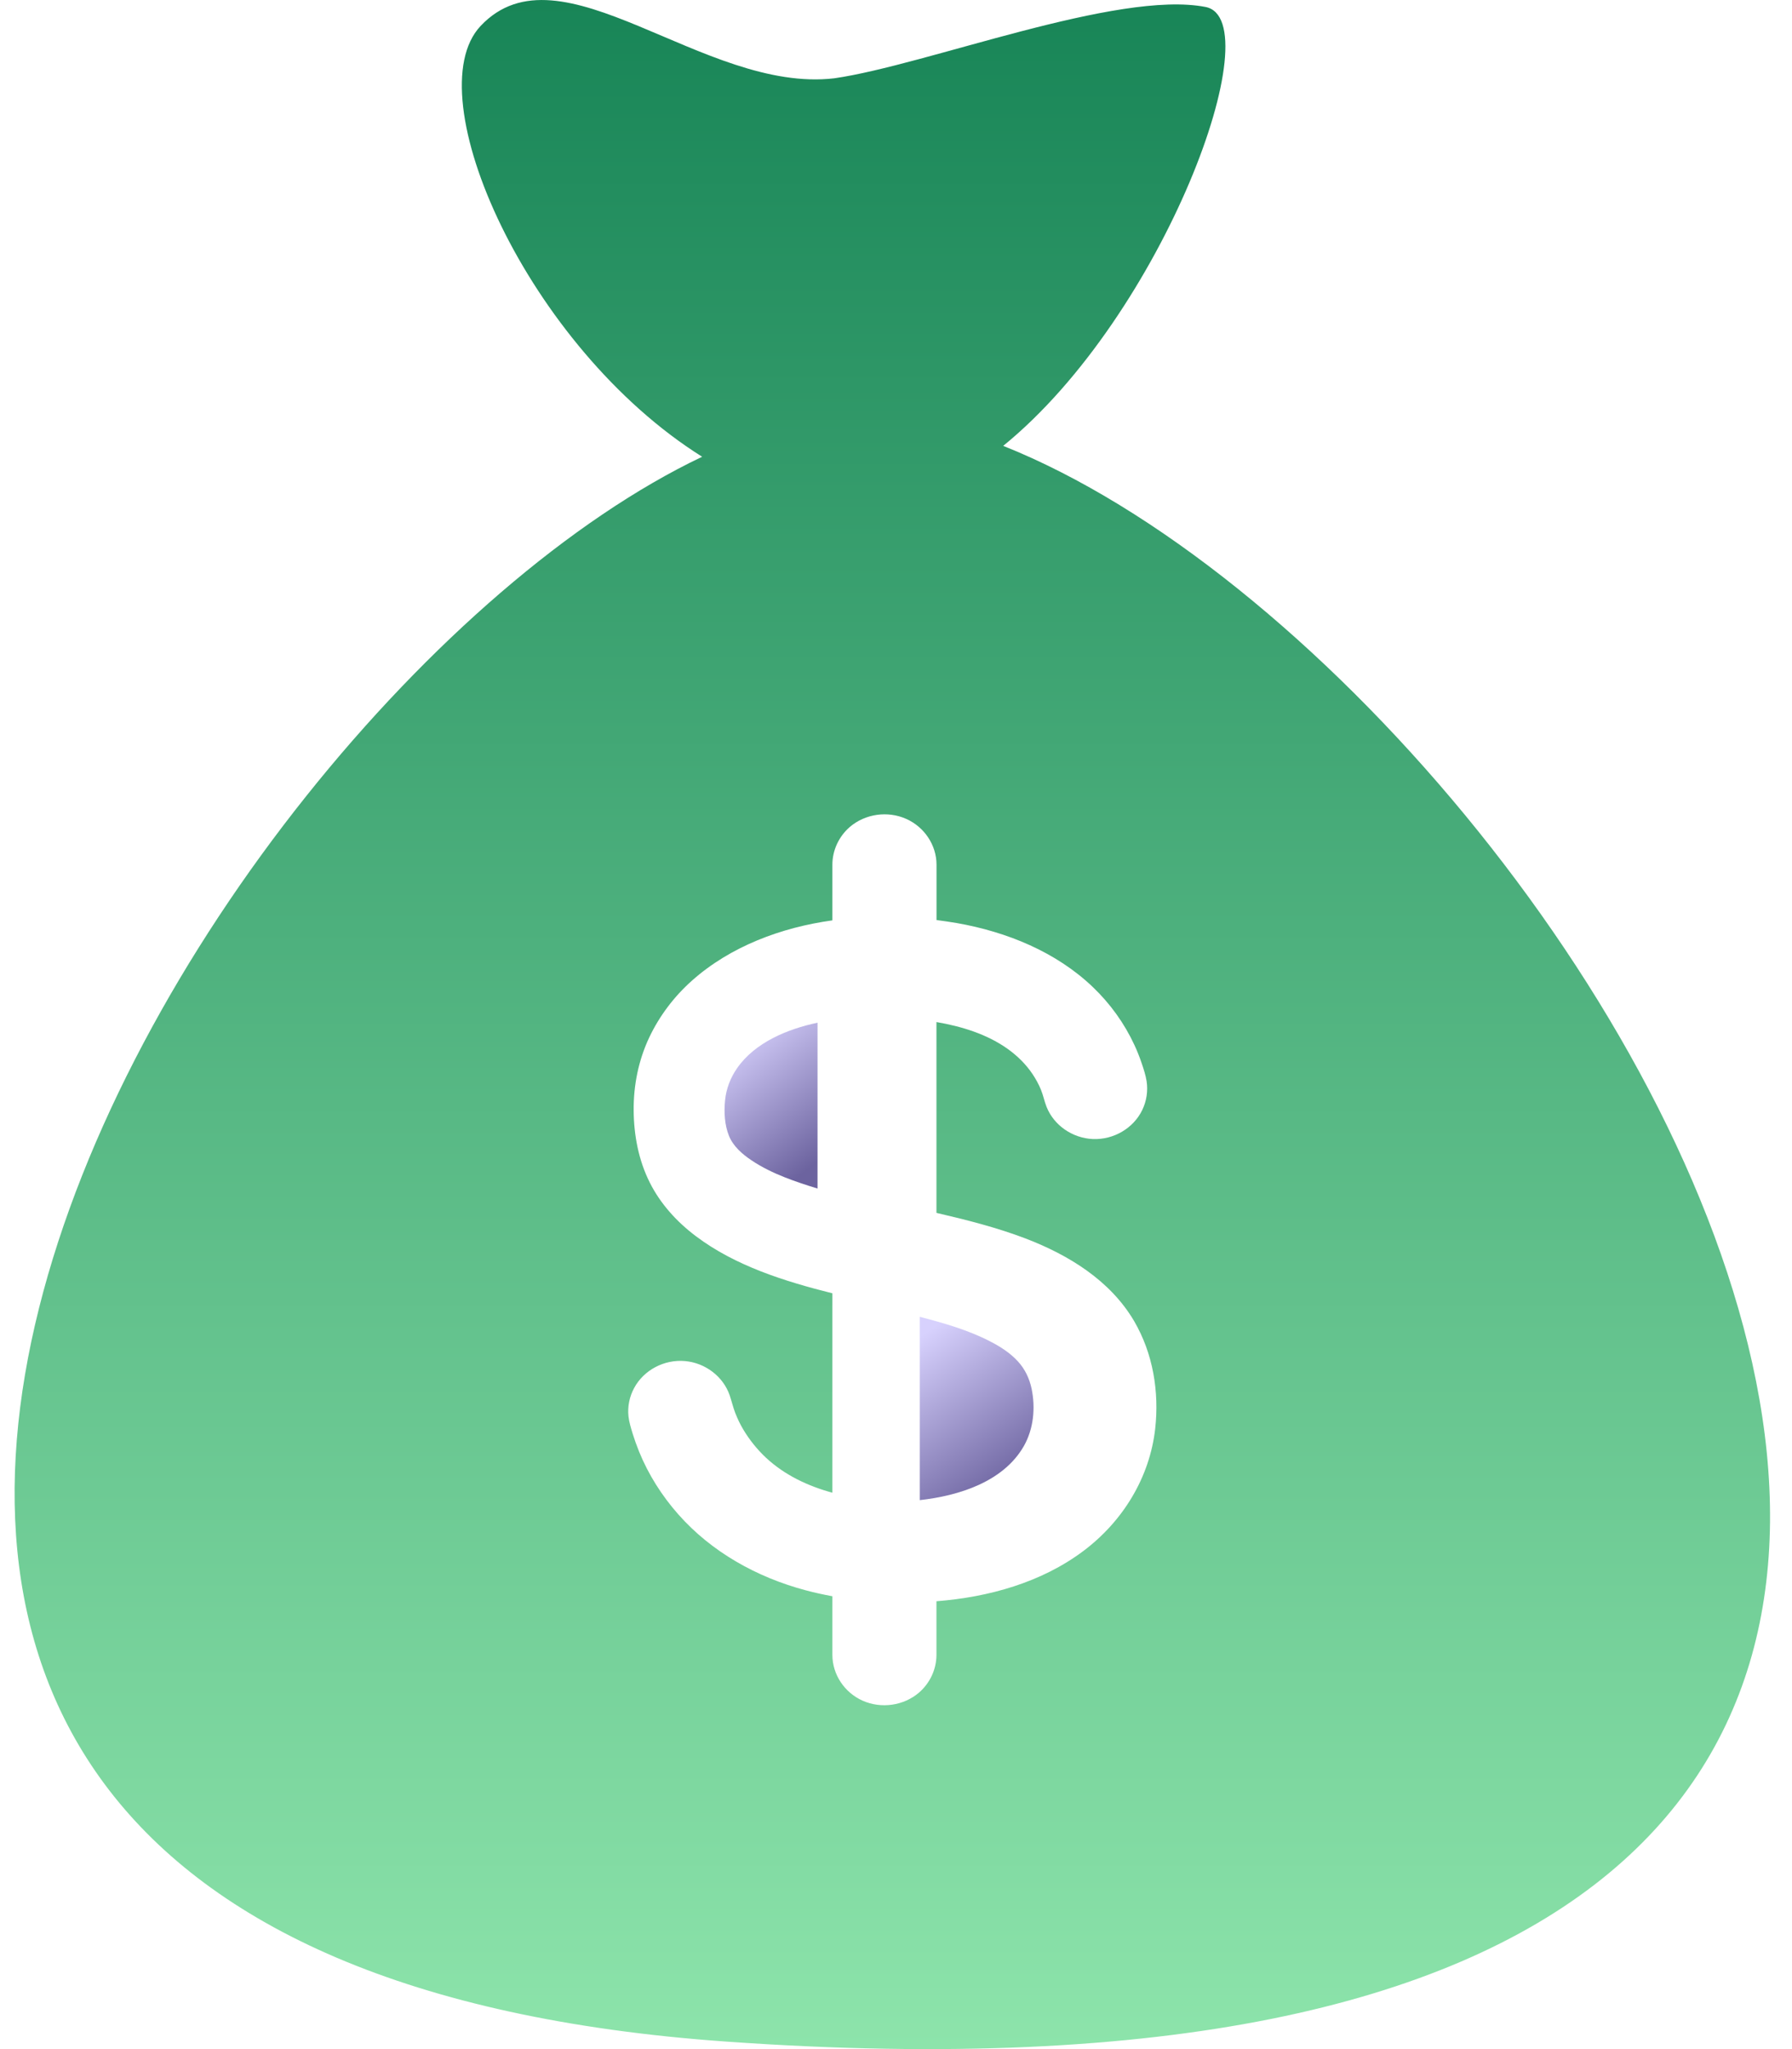 <svg width="28" height="32" viewBox="0 0 28 32" fill="none" xmlns="http://www.w3.org/2000/svg">
<g clip-path="url(#clip0)">
<path d="M15.902 21.257C15.781 21.126 15.627 21.028 15.469 20.947C15.124 20.769 14.746 20.662 14.372 20.564V23.427C14.98 23.359 15.678 23.142 15.998 22.582C16.15 22.314 16.181 21.986 16.119 21.688C16.085 21.527 16.015 21.379 15.902 21.257Z" fill="url(#paint0_linear)"/>
<path d="M15.994 22.586C15.995 22.585 15.995 22.584 15.996 22.582C15.995 22.583 15.994 22.585 15.994 22.586Z" fill="url(#paint1_linear)"/>
<path d="M11.518 16.68C11.413 16.831 11.347 17.002 11.329 17.184C11.311 17.366 11.321 17.569 11.391 17.74C11.458 17.903 11.598 18.024 11.743 18.121C11.905 18.23 12.083 18.315 12.265 18.387C12.418 18.447 12.589 18.505 12.774 18.561V15.971C12.307 16.069 11.797 16.279 11.518 16.68Z" fill="url(#paint2_linear)"/>
<path d="M16.009 22.561C16.005 22.567 16.001 22.574 15.997 22.582C16.002 22.573 16.006 22.567 16.009 22.561Z" fill="url(#paint3_linear)"/>
<path d="M16.024 22.536C16.026 22.532 16.026 22.532 16.024 22.536V22.536Z" fill="url(#paint4_linear)"/>
<path d="M15.985 22.602C15.98 22.61 15.976 22.617 15.973 22.623C15.976 22.618 15.98 22.611 15.985 22.602Z" fill="url(#paint5_linear)"/>
<path d="M15.675 6.963C18.19 4.918 19.871 0.311 18.837 0.109C17.462 -0.159 14.477 1.016 13.035 1.223C10.989 1.462 8.76 -0.924 7.509 0.406C6.492 1.487 8.239 5.42 10.971 7.133C2.82 11.01 -8.637 30.471 11.35 31.883C39.005 33.837 25.157 10.74 15.675 6.963ZM18.05 22.311C17.965 23.069 17.549 23.755 16.928 24.221C16.272 24.713 15.45 24.942 14.632 25.006V25.844C14.632 26.068 14.531 26.285 14.358 26.434C14.119 26.638 13.769 26.688 13.479 26.559C13.193 26.432 13.006 26.148 13.006 25.844V24.928C12.866 24.902 12.726 24.872 12.589 24.835C11.825 24.632 11.117 24.236 10.599 23.65C10.341 23.358 10.131 23.027 9.986 22.67C9.948 22.576 9.914 22.481 9.884 22.385C9.858 22.298 9.83 22.209 9.82 22.118C9.804 21.966 9.835 21.811 9.909 21.675C10.059 21.396 10.377 21.227 10.702 21.255C11.021 21.283 11.301 21.497 11.402 21.792C11.432 21.882 11.454 21.975 11.488 22.065C11.523 22.154 11.564 22.241 11.613 22.323C11.71 22.486 11.831 22.636 11.97 22.766C12.258 23.034 12.624 23.208 13.006 23.311V20.197C12.259 20.01 11.489 19.769 10.873 19.305C10.573 19.079 10.319 18.799 10.153 18.468C9.977 18.118 9.904 17.728 9.901 17.341C9.898 16.948 9.976 16.558 10.145 16.2C10.304 15.865 10.532 15.563 10.812 15.314C11.412 14.78 12.207 14.483 13.006 14.373V14.305V13.503C13.006 13.279 13.107 13.062 13.28 12.913C13.519 12.709 13.869 12.659 14.159 12.788C14.445 12.915 14.633 13.199 14.633 13.503V14.305V14.368C14.739 14.382 14.845 14.397 14.95 14.415C15.734 14.553 16.501 14.866 17.074 15.413C17.346 15.672 17.568 15.981 17.724 16.317C17.768 16.411 17.806 16.507 17.839 16.605C17.87 16.696 17.901 16.791 17.916 16.886C17.939 17.038 17.915 17.195 17.848 17.334C17.71 17.62 17.401 17.801 17.076 17.788C16.756 17.774 16.466 17.573 16.352 17.284C16.318 17.198 16.301 17.107 16.266 17.021C16.231 16.934 16.185 16.851 16.133 16.773C16.031 16.621 15.899 16.491 15.749 16.383C15.423 16.15 15.027 16.029 14.632 15.961V18.941C15.102 19.05 15.572 19.169 16.022 19.34C16.702 19.6 17.346 19.998 17.717 20.625C17.66 20.527 17.604 20.432 17.719 20.628C17.833 20.821 17.778 20.729 17.721 20.633C18.017 21.136 18.114 21.738 18.05 22.311Z" fill="url(#paint6_linear)"/>
</g>
<defs>
<linearGradient id="paint0_linear" x1="14.81" y1="20.564" x2="16.411" y2="22.771" gradientUnits="userSpaceOnUse">
<stop stop-color="#D7D1FD"/>
<stop offset="1" stop-color="#6C639F"/>
</linearGradient>
<linearGradient id="paint1_linear" x1="15.995" y1="22.582" x2="15.995" y2="22.586" gradientUnits="userSpaceOnUse">
<stop stop-color="#76F2AF"/>
<stop offset="1" stop-color="#59B483"/>
</linearGradient>
<linearGradient id="paint2_linear" x1="11.68" y1="15.971" x2="13.168" y2="17.823" gradientUnits="userSpaceOnUse">
<stop stop-color="#D7D1FD"/>
<stop offset="1" stop-color="#6C639F"/>
</linearGradient>
<linearGradient id="paint3_linear" x1="16.003" y1="22.561" x2="16.003" y2="22.582" gradientUnits="userSpaceOnUse">
<stop stop-color="#76F2AF"/>
<stop offset="1" stop-color="#59B483"/>
</linearGradient>
<linearGradient id="paint4_linear" x1="16.025" y1="22.533" x2="16.025" y2="22.536" gradientUnits="userSpaceOnUse">
<stop stop-color="#76F2AF"/>
<stop offset="1" stop-color="#59B483"/>
</linearGradient>
<linearGradient id="paint5_linear" x1="15.979" y1="22.602" x2="15.979" y2="22.623" gradientUnits="userSpaceOnUse">
<stop stop-color="#76F2AF"/>
<stop offset="1" stop-color="#59B483"/>
</linearGradient>
<linearGradient id="paint6_linear" x1="13.942" y1="0" x2="13.942" y2="32" gradientUnits="userSpaceOnUse">
<stop stop-color="#188557"/>
<stop offset="1" stop-color="#8DE4AB"/>
</linearGradient>
<clipPath id="clip0">
<rect width="28" height="32" fill="white"/>
</clipPath>
</defs>
</svg>

